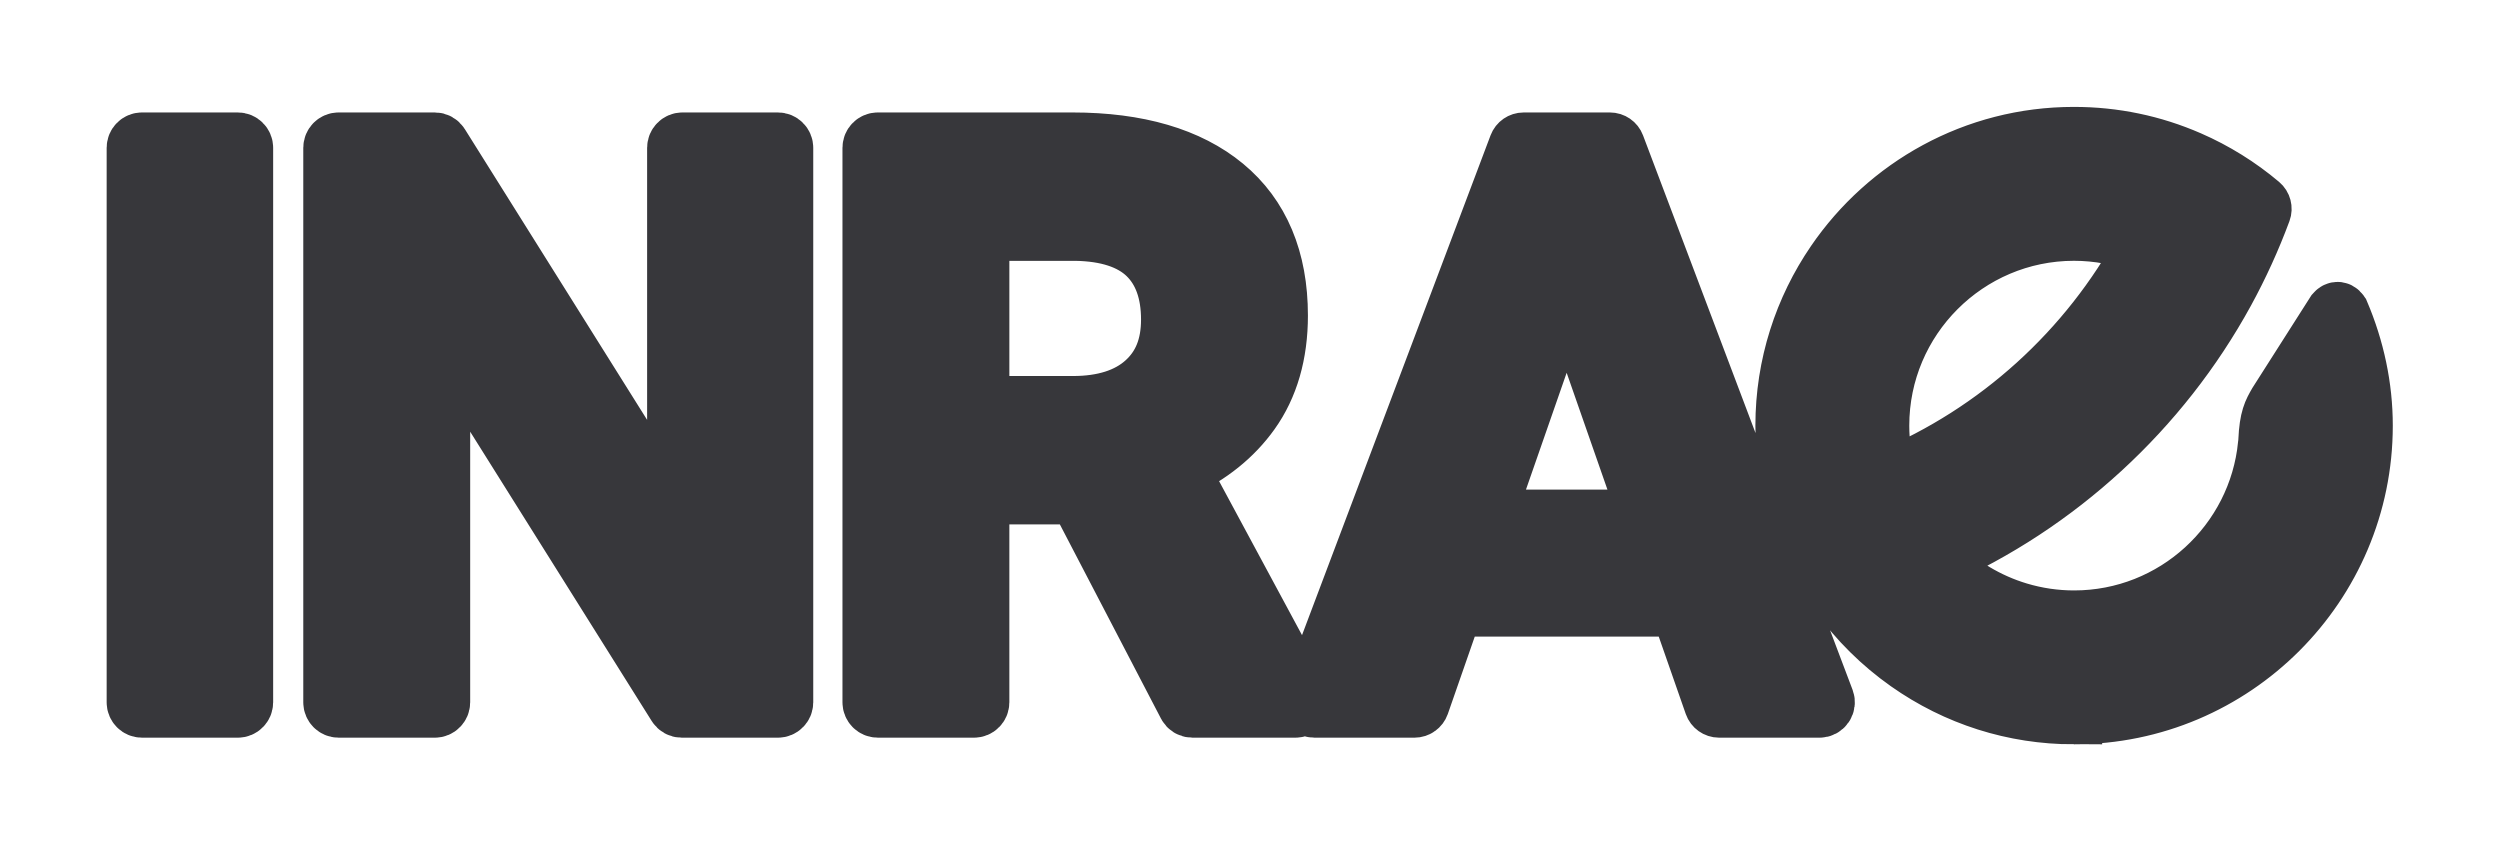 <?xml version="1.0" encoding="UTF-8" standalone="no"?>
<svg
   xmlns:dc="http://purl.org/dc/elements/1.1/"
   xmlns:cc="http://creativecommons.org/ns#"
   xmlns:rdf="http://www.w3.org/1999/02/22-rdf-syntax-ns#"
   xmlns:svg="http://www.w3.org/2000/svg"
   xmlns="http://www.w3.org/2000/svg"
   xmlns:sodipodi="http://sodipodi.sourceforge.net/DTD/sodipodi-0.dtd"
   xmlns:inkscape="http://www.inkscape.org/namespaces/inkscape"
   version="1.1"
   id="svg2"
   xml:space="preserve"
   sodipodi:docname="noneINRAElogo.svg"
   inkscape:version="0.92.4 (5da689c313, 2019-01-14)"
   viewBox="55.98 56 439.95 149.73"
   inkscape:export-filename="/home/louis/Documents/bouleau/INRAE/CDD_shiny/MAKAHO/resources/icons/noneINRAElogo.png"
   inkscape:export-xdpi="300"
   inkscape:export-ydpi="300"><defs
     id="defs6"><clipPath
       clipPathUnits="userSpaceOnUse"
       id="clipPath18"><path
         d="M 0,196.298 H 413.962 V 0 H 0 Z"
         id="path16" /></clipPath></defs><sodipodi:namedview
     pagecolor="#ffffff"
     bordercolor="#666666"
     borderopacity="1"
     objecttolerance="10"
     gridtolerance="10"
     guidetolerance="10"
     inkscape:pageopacity="0"
     inkscape:pageshadow="2"
     inkscape:window-width="1861"
     inkscape:window-height="1015"
     id="namedview4"
     showgrid="false"
     inkscape:zoom="2.1881326"
     inkscape:cx="208.57057"
     inkscape:cy="140.86163"
     inkscape:window-x="0"
     inkscape:window-y="24"
     inkscape:window-maximized="0"
     inkscape:current-layer="g868"
     inkscape:pagecheckerboard="true"
     showborder="true" /><g
     style="display:inline"
     transform="matrix(1.333,0,0,-1.333,0,261.731)"
     inkscape:label="Copie de Logo-INRAE_RVB"
     inkscape:groupmode="layer"
     id="g872"><g
       id="g870"
       style="fill:#ffffff;fill-opacity:1;stroke:#feffff;stroke-width:7.5px;stroke-miterlimit:4;stroke-dasharray:none;stroke-opacity:1"
       data-darkreader-inline-fill=""
       data-darkreader-inline-stroke=""><g
         clip-path="url(#clipPath18)"
         id="g868"
         style="fill:#ffffff;fill-opacity:1;stroke:#feffff;stroke-width:7.5px;stroke-miterlimit:4;stroke-dasharray:none;stroke-opacity:1"
         data-darkreader-inline-fill=""
         data-darkreader-inline-stroke=""><g
           transform="translate(354.137,98.149)"
           id="g866"
           style="opacity:0.8;fill:#05050a;fill-opacity:1;stroke:#05050a;stroke-width:7.5px;stroke-miterlimit:4;stroke-dasharray:none;stroke-opacity:1"
           data-darkreader-inline-fill=""
           data-darkreader-inline-stroke=""><path
             id="path864"
             style="fill:#05050a;fill-opacity:1;fill-rule:nonzero;stroke:#05050a;stroke-width:7.5px;stroke-miterlimit:4;stroke-dasharray:none;stroke-opacity:1"
             d="m 0,0 c 0,5.144 -1.096,10.208 -3.097,14.916 -0.367,0.541 -0.731,0.225 -0.86,0.075 L -11.58,3.025 c -0.682,-1.19 -1.18,-2.02 -1.313,-5.002 -0.007,-0.207 -0.018,-0.375 -0.048,-0.524 -1.261,-12.897 -12.162,-23.009 -25.383,-23.009 -2.476,0 -4.935,0.36 -7.309,1.072 -4.038,1.21 -7.753,3.434 -10.743,6.431 -0.106,0.107 -0.211,0.215 -0.314,0.324 16.257,7.176 29.868,19.674 38.42,35.313 1.871,3.421 3.505,7.007 4.859,10.662 0.134,0.361 0.026,0.769 -0.27,1.017 -2.845,2.398 -6.006,4.362 -9.392,5.838 -4.832,2.108 -9.963,3.177 -15.251,3.177 -0.008,0 -0.015,-10e-4 -0.022,-10e-4 -0.007,0 -0.013,10e-4 -0.021,10e-4 -13.111,0 -24.696,-6.642 -31.595,-16.735 C -74.175,15.437 -76.648,8.004 -76.648,0 c 0,-3.626 0.511,-7.215 1.524,-10.682 -1.741,-0.366 -3.505,-0.664 -5.263,-0.892 L -98.743,37 c -0.133,0.355 -0.475,0.59 -0.854,0.59 h -11.399 c -0.38,0 -0.721,-0.235 -0.855,-0.591 l -27.617,-73.207 c -0.106,-0.281 -0.068,-0.596 0.103,-0.844 0.172,-0.248 0.451,-0.396 0.751,-0.396 h 13.208 c 0.386,0 0.733,0.247 0.863,0.615 l 4.433,12.731 h 29.616 l 0.138,-0.398 4.306,-12.333 c 0.129,-0.368 0.475,-0.615 0.863,-0.615 h 13.256 c 0.3,0 0.582,0.148 0.752,0.396 0.17,0.248 0.209,0.563 0.104,0.844 l -4.833,12.787 c 2.06,0.342 4.116,0.771 6.136,1.271 0.057,0.015 0.116,0.025 0.174,0.039 0.055,-0.079 0.112,-0.16 0.168,-0.238 2.512,-3.491 5.568,-6.518 9.082,-8.996 6.474,-4.566 14.075,-6.98 21.981,-6.98 v 0.002 c 0.014,0 0.028,-0.002 0.043,-0.002 C -17.192,-38.325 0,-21.132 0,0 m -38.354,25.508 c 3.195,-10e-4 6.309,-0.593 9.273,-1.764 -7.459,-13.766 -19.405,-24.586 -33.807,-30.618 -0.628,2.238 -0.946,4.545 -0.946,6.874 0,14.057 11.429,25.492 25.48,25.508 m -56.395,-37.425 0.098,-0.278 h -21.312 l 1.685,4.839 8.958,25.718 z m -66.316,17.723 c -2.227,-1.997 -5.399,-3.009 -9.433,-3.009 h -12.141 v 22.706 h 12.48 c 4.157,-0.064 7.303,-1.095 9.347,-3.062 2.029,-1.958 3.057,-4.798 3.057,-8.443 0,-3.513 -1.082,-6.192 -3.31,-8.192 m 4.797,-11.638 c 3.922,1.815 7.06,4.345 9.335,7.529 2.462,3.448 3.71,7.765 3.71,12.835 0,7.433 -2.426,13.208 -7.211,17.162 -4.734,3.912 -11.501,5.897 -20.114,5.897 h -25.708 c -0.506,0 -0.915,-0.41 -0.915,-0.916 v -73.207 c 0,-0.505 0.409,-0.915 0.915,-0.915 h 12.703 c 0.504,0 0.914,0.41 0.914,0.915 v 27.241 h 12.692 l 14.407,-27.664 c 0.157,-0.302 0.469,-0.492 0.809,-0.492 h 13.608 c 0.505,0 0.914,0.41 0.914,0.915 v 0.652 c 0,0.153 -0.038,0.301 -0.11,0.435 z m -53.175,43.423 h -12.604 c -0.505,0 -0.914,-0.41 -0.914,-0.916 v -48.96 l -31.001,49.447 c -0.167,0.267 -0.46,0.429 -0.773,0.429 h -12.704 c -0.504,0 -0.915,-0.41 -0.915,-0.916 v -73.207 c 0,-0.505 0.411,-0.916 0.915,-0.916 h 12.704 c 0.504,0 0.915,0.411 0.915,0.916 v 48.762 l 30.899,-49.25 c 0.167,-0.265 0.459,-0.428 0.773,-0.428 h 12.705 c 0.504,0 0.914,0.411 0.914,0.916 v 73.207 c 0,0.506 -0.41,0.916 -0.914,0.916 m -71.302,0 h -12.653 c -0.505,0 -0.914,-0.41 -0.914,-0.916 v -73.207 c 0,-0.505 0.409,-0.916 0.914,-0.916 h 12.653 c 0.504,0 0.914,0.411 0.914,0.916 v 73.207 c 0,0.506 -0.41,0.916 -0.914,0.916"
             inkscape:connector-curvature="0" /></g></g></g></g></svg>
